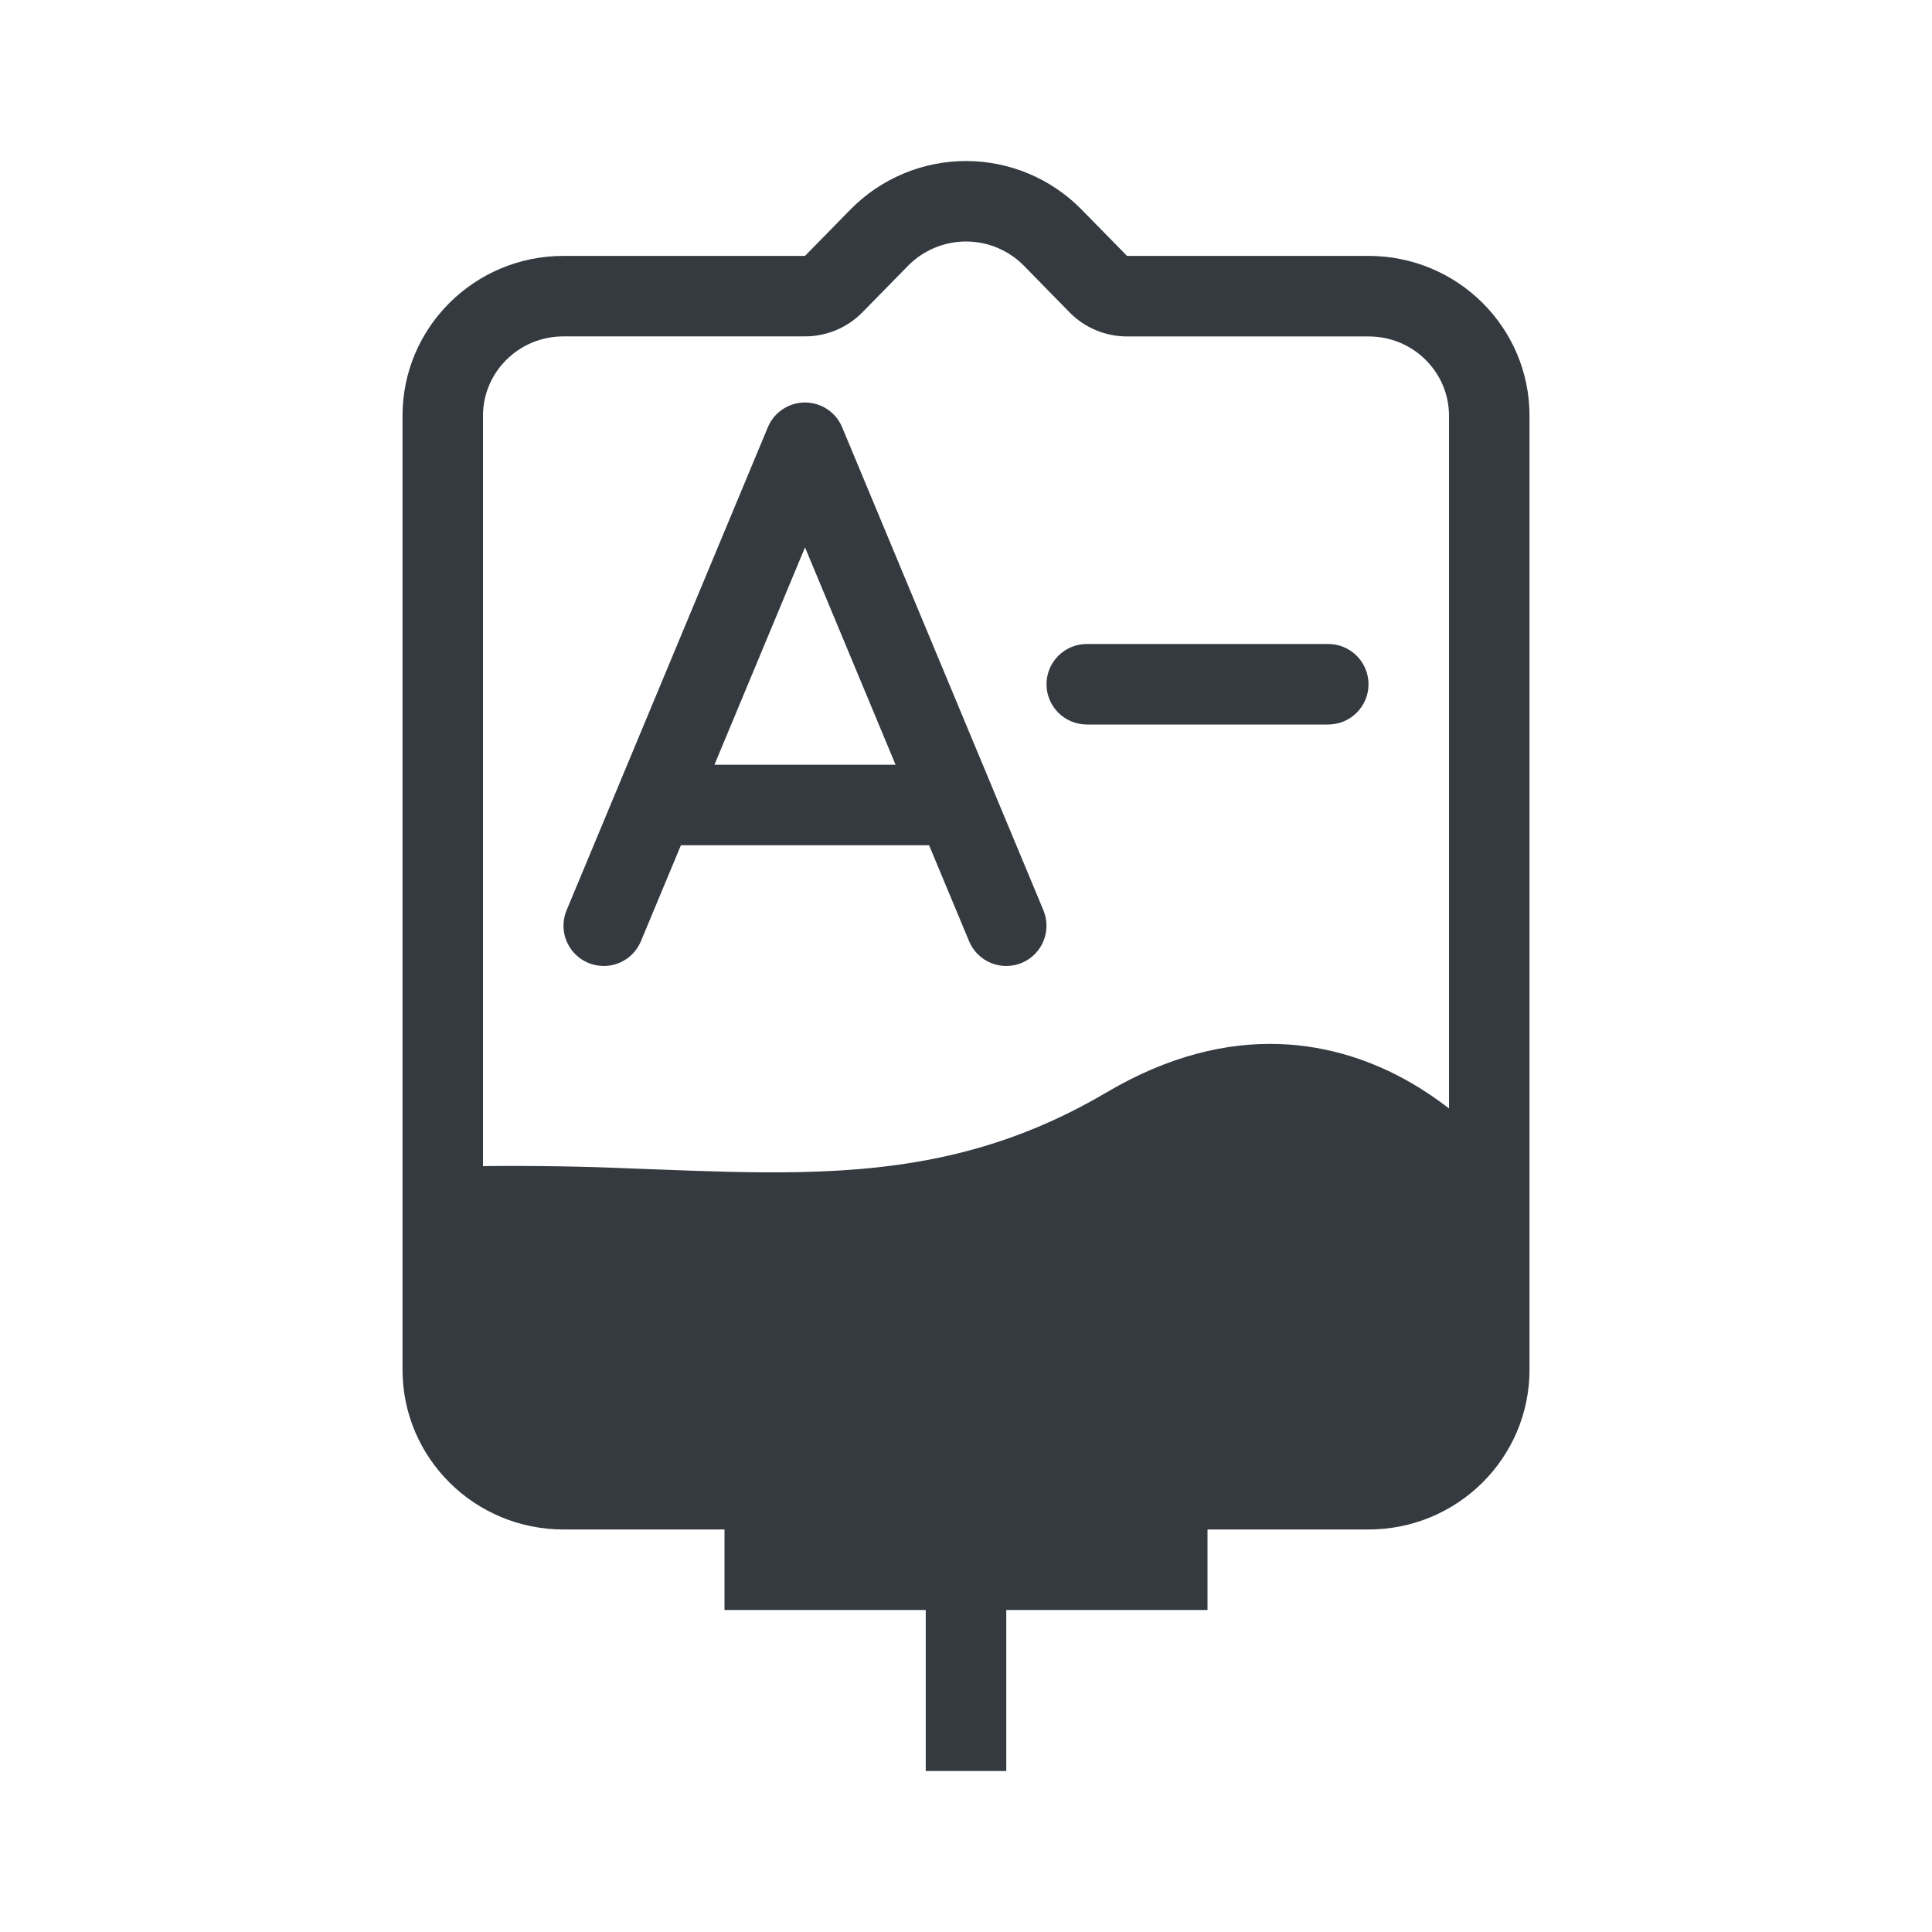 <svg width="64" height="64" viewBox="0 0 64 64" fill="none" xmlns="http://www.w3.org/2000/svg">
<path fill-rule="evenodd" clip-rule="evenodd" d="M27.897 14.153C27.796 13.91 27.625 13.703 27.406 13.557C27.187 13.411 26.93 13.333 26.667 13.333C26.403 13.333 26.146 13.411 25.927 13.557C25.708 13.703 25.537 13.91 25.436 14.153L20.447 26.127C20.439 26.145 20.431 26.164 20.424 26.183L18.769 30.153C18.633 30.48 18.632 30.847 18.767 31.174C18.901 31.501 19.16 31.761 19.487 31.897C19.813 32.033 20.18 32.034 20.507 31.9C20.834 31.765 21.095 31.506 21.231 31.18L22.556 28H30.777L32.103 31.18C32.239 31.506 32.499 31.765 32.826 31.9C33.153 32.034 33.52 32.033 33.847 31.897C34.173 31.761 34.432 31.501 34.566 31.174C34.701 30.847 34.7 30.48 34.564 30.153L32.909 26.183C32.902 26.164 32.895 26.145 32.887 26.127L27.897 14.153ZM26.667 18.133L29.667 25.333H23.667L26.667 18.133Z" fill="#343A40"/>
<path d="M34.667 22.667C34.667 22.313 34.807 21.974 35.057 21.724C35.308 21.474 35.647 21.333 36 21.333H44C44.354 21.333 44.693 21.474 44.943 21.724C45.193 21.974 45.334 22.313 45.334 22.667C45.334 23.02 45.193 23.359 44.943 23.609C44.693 23.859 44.354 24 44 24H36C35.647 24 35.308 23.859 35.057 23.609C34.807 23.359 34.667 23.02 34.667 22.667Z" fill="#343A40"/>
<path fill-rule="evenodd" clip-rule="evenodd" d="M50.667 45.373C50.667 48.297 48.28 50.666 45.334 50.666H40V53.333H33.334V58.666H30.667V53.333H24V50.666H18.667C15.72 50.666 13.334 48.297 13.334 45.373V13.771C13.334 10.848 15.72 8.477 18.667 8.477H26.667L28.176 6.937C28.675 6.43 29.27 6.026 29.927 5.751C30.584 5.476 31.288 5.334 32 5.334C32.712 5.334 33.417 5.476 34.073 5.751C34.73 6.026 35.325 6.43 35.824 6.937L37.334 8.477H45.334C48.28 8.477 50.667 10.847 50.667 13.771V45.373ZM35.428 10.345C35.677 10.599 35.973 10.8 36.3 10.937C36.627 11.075 36.979 11.145 37.334 11.145H45.334C46.827 11.145 48 12.34 48 13.772V36.718C47.608 36.414 47.196 36.136 46.767 35.885C44.334 34.469 40.813 33.733 36.656 36.187C33.232 38.206 30.012 38.753 26.509 38.827C24.948 38.86 23.352 38.8 21.642 38.734L20.935 38.708C19.291 38.637 17.645 38.611 16 38.629V13.769C16 12.338 17.174 11.143 18.667 11.143H26.667C27.022 11.143 27.373 11.072 27.7 10.935C28.027 10.797 28.324 10.596 28.572 10.342L30.081 8.803C30.332 8.548 30.631 8.346 30.96 8.209C31.29 8.071 31.643 8 32 8C32.357 8 32.711 8.071 33.04 8.209C33.369 8.346 33.668 8.548 33.919 8.803L35.428 10.344V10.345Z" fill="#343A40"/>
</svg>
